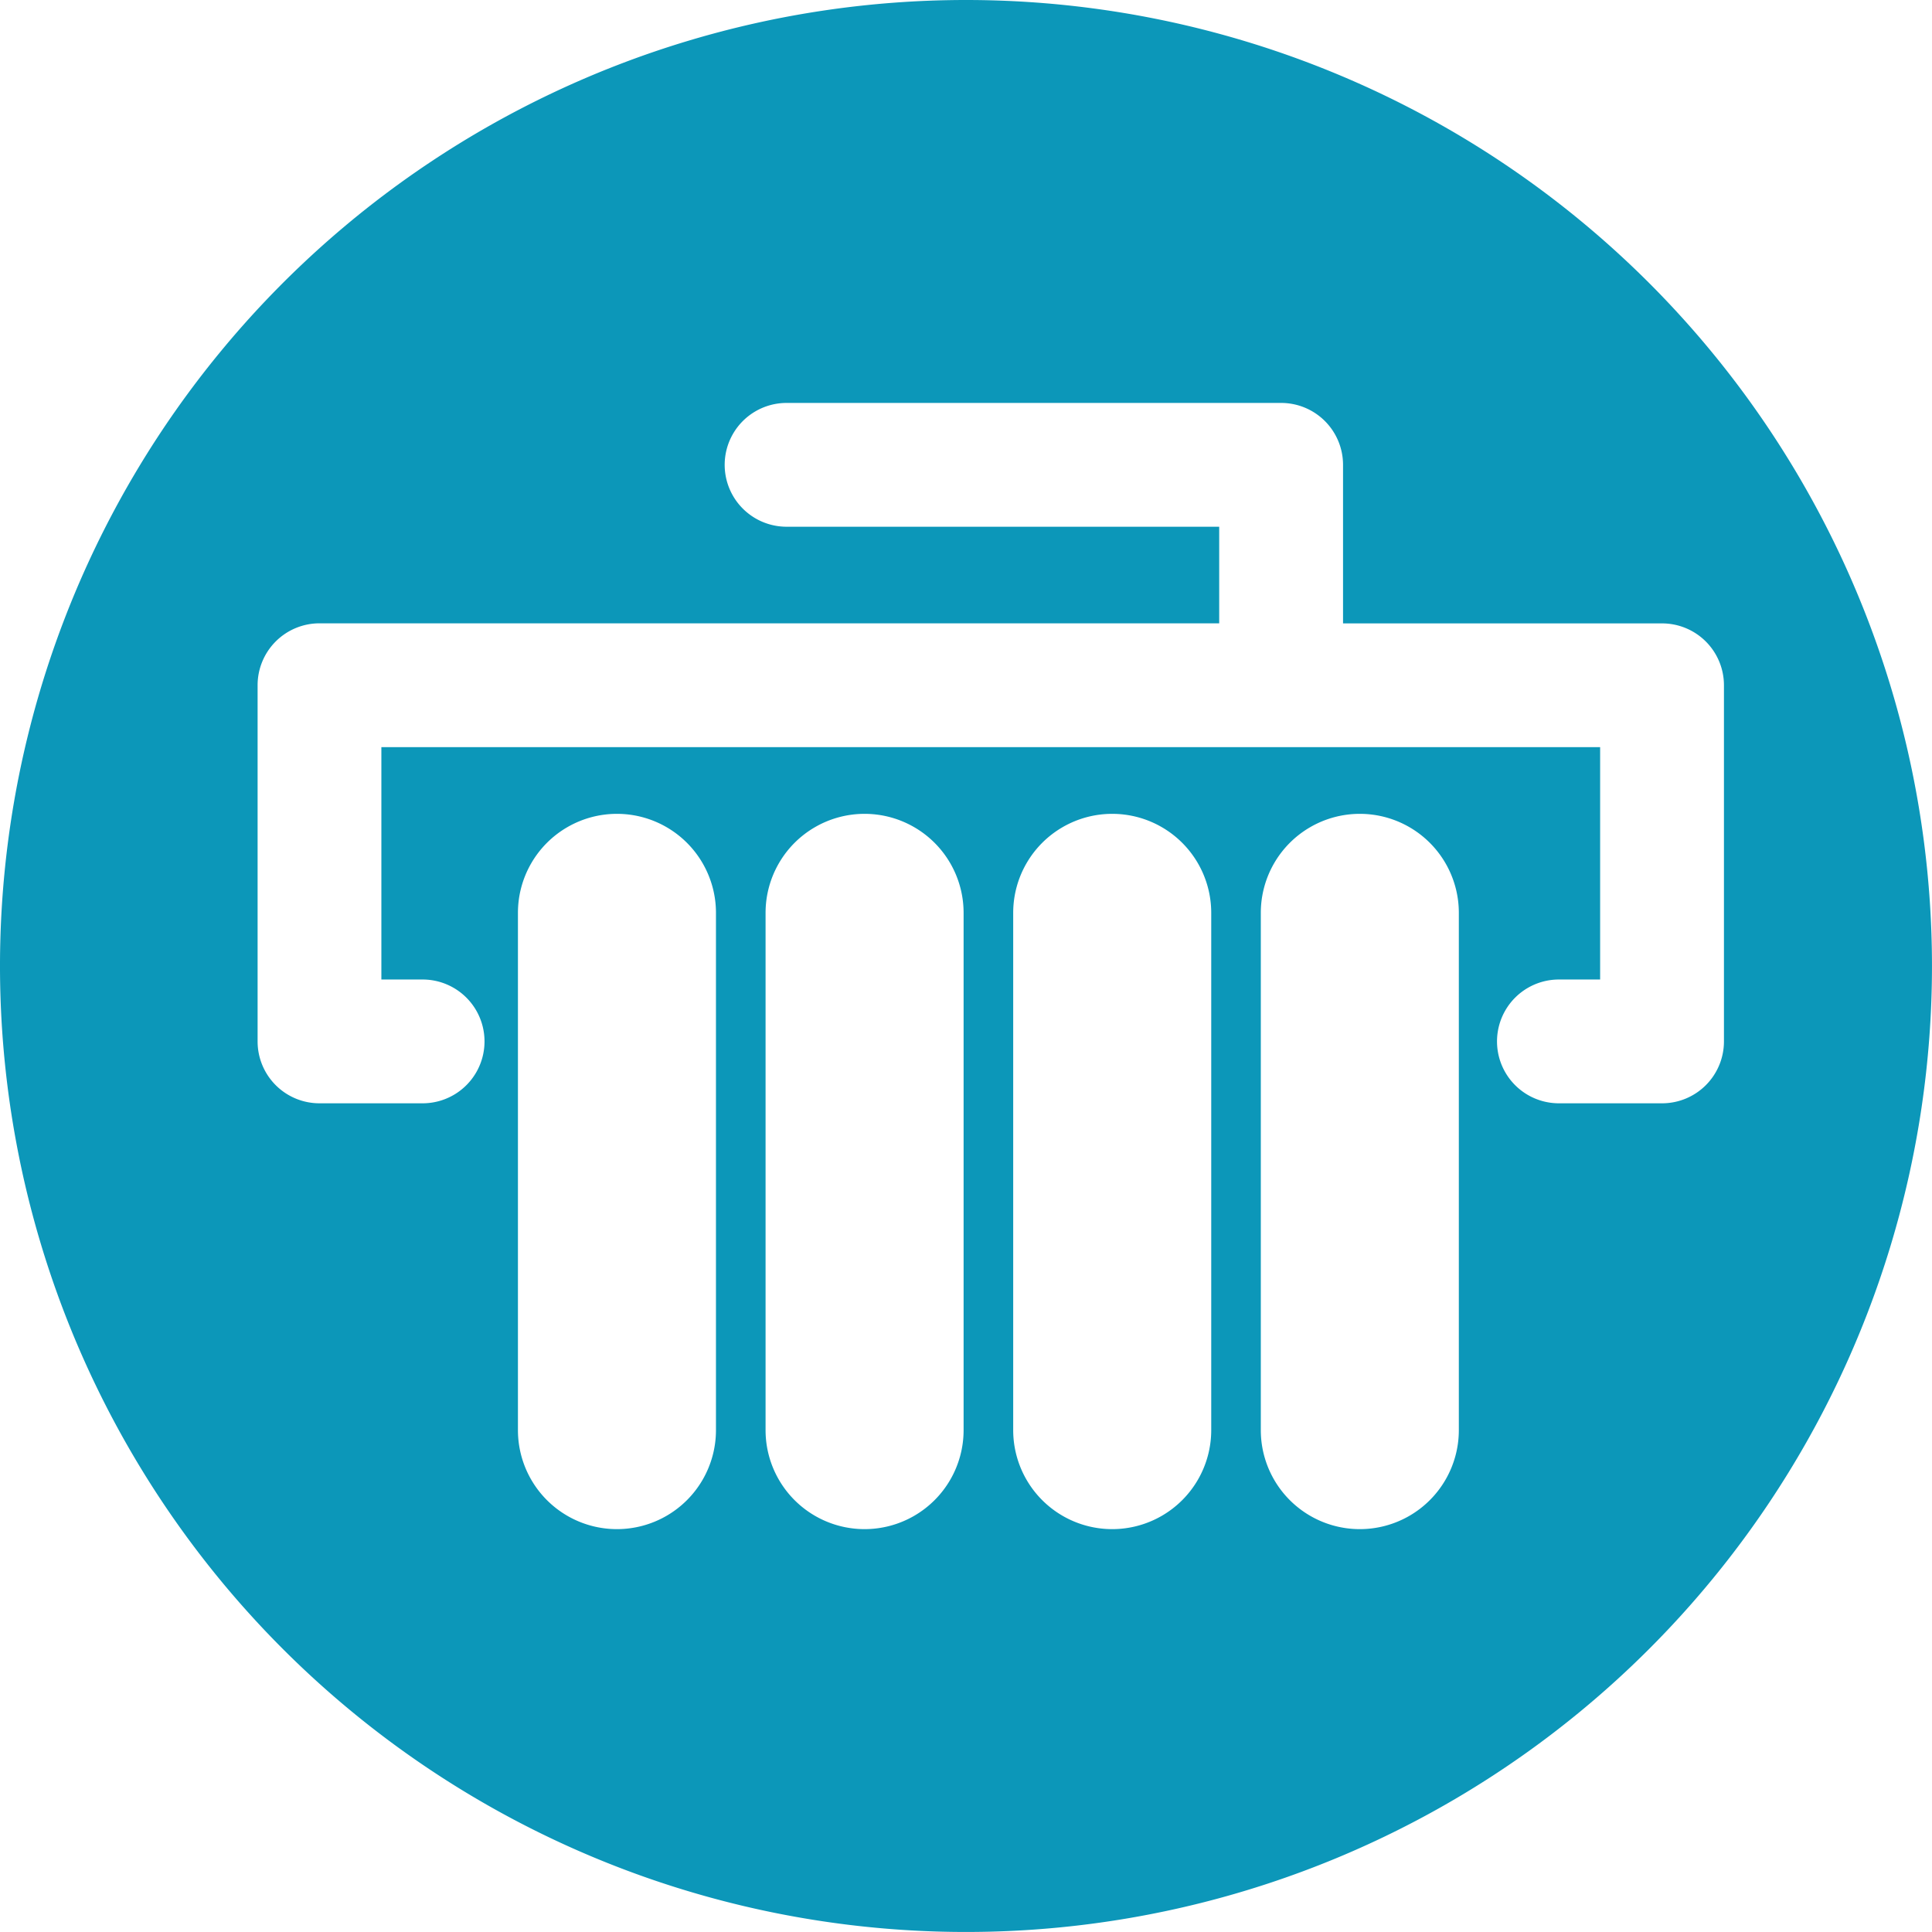 <svg xmlns="http://www.w3.org/2000/svg" viewBox="-152 5280 80.001 80.002">
    <title>Lift Icon Quad</title>
  <defs>
    <style>
      .cls-1 {
        stroke: #449fdb;
      }

      .cls-2 {
        fill: #0C97B9;
      }
    </style>
  </defs>
  <g id="lift-quad" transform="translate(-152 5280)">
    <g id="Group_926" data-name="Group 926">
      <line id="Line_160" data-name="Line 160" class="cls-1"/>
    </g>
    <path id="Path_1504" data-name="Path 1504" class="cls-2" d="M40,0A40,40,0,1,0,80,40,40,40,0,0,0,40,0ZM29.647,59.219a4.1,4.1,0,0,1-8.2,0V37.8a4.1,4.1,0,0,1,8.2,0Zm10.254,0a4.1,4.1,0,0,1-8.2,0V37.8a4.1,4.1,0,0,1,8.2,0Zm10.254,0a4.1,4.1,0,0,1-8.2,0V37.8a4.1,4.1,0,0,1,8.2,0Zm10.253,0a4.1,4.1,0,0,1-8.2,0V37.8a4.1,4.1,0,0,1,8.2,0v21.42Zm8.415-13.533H64.552a2.563,2.563,0,1,1,0-5.126h1.707V30.938H15.792V40.56H17.5a2.563,2.563,0,0,1,0,5.126h-4.27a2.562,2.562,0,0,1-2.563-2.563V28.374a2.562,2.562,0,0,1,2.563-2.563H50.485v-4H32.571a2.563,2.563,0,1,1,0-5.126H53.05a2.563,2.563,0,0,1,2.563,2.563v6.566h13.21a2.562,2.562,0,0,1,2.563,2.563V43.123A2.562,2.562,0,0,1,68.823,45.686Z"/>
  </g>
</svg>
